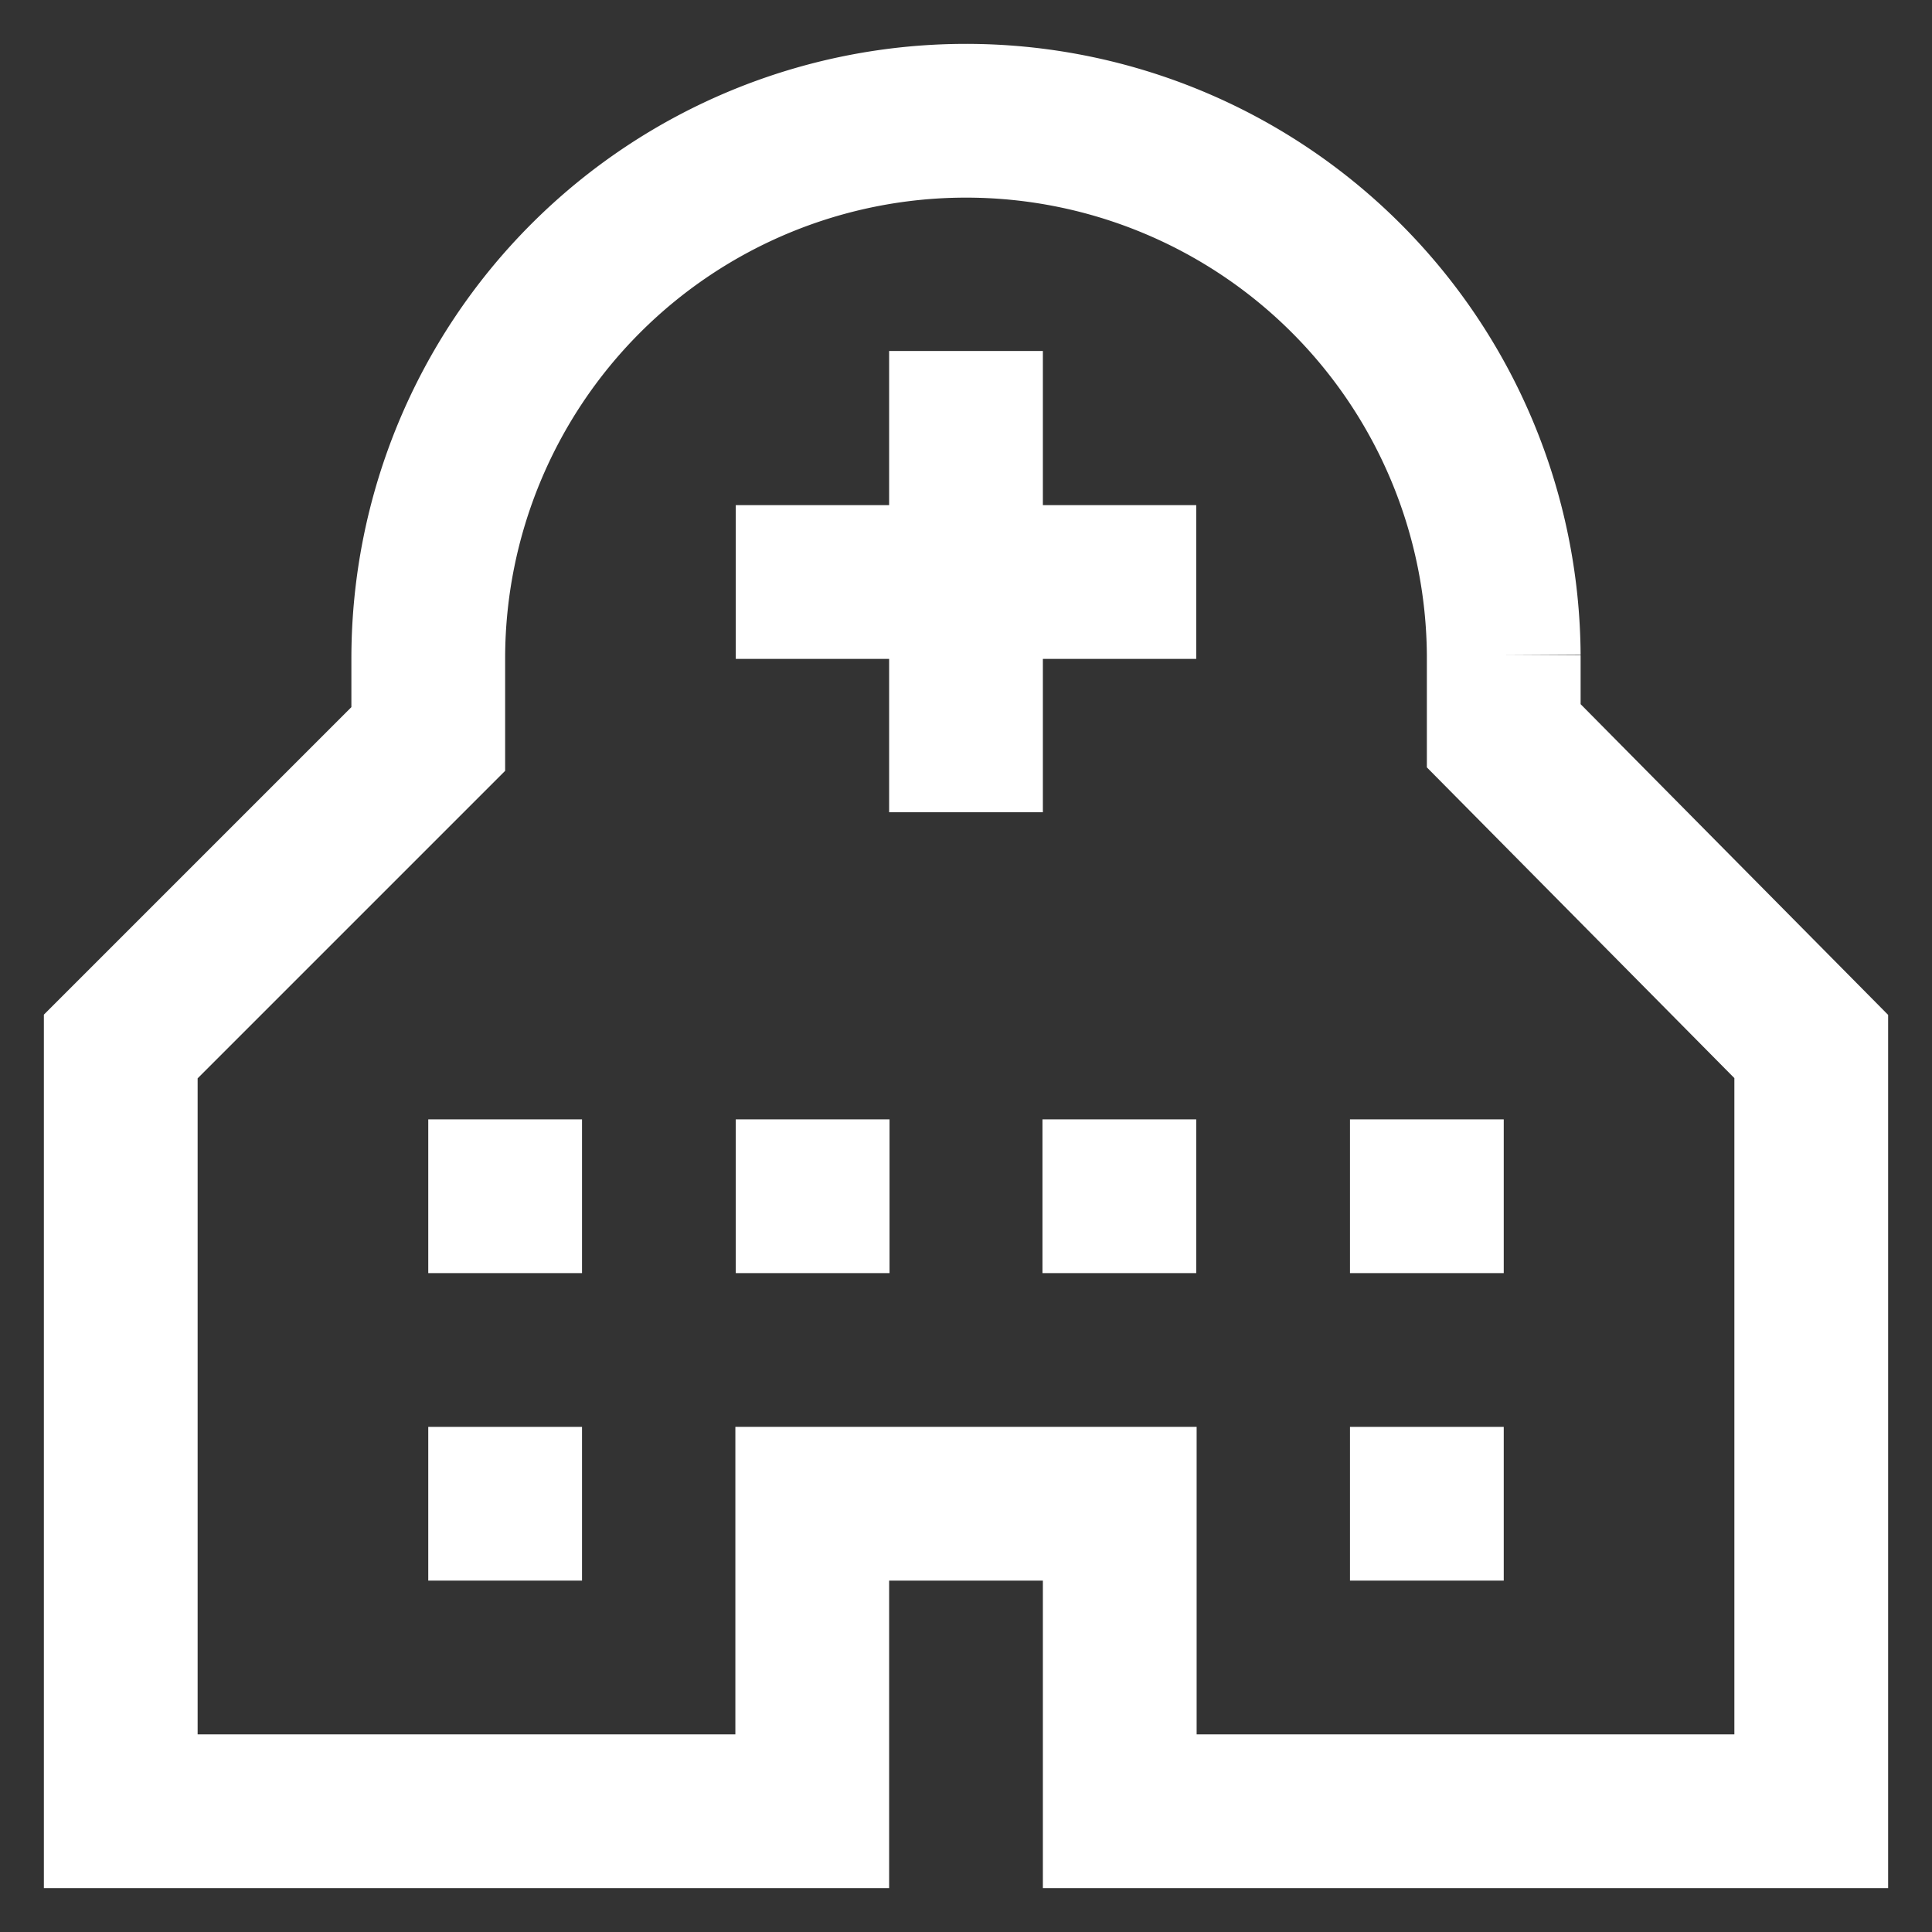 <?xml version="1.0" encoding="utf-8"?>

<!-- Uploaded to: SVG Repo, www.svgrepo.com, Generator: SVG Repo Mixer Tools -->
<svg width="60px" height="60px" viewBox="0 0 24 24" xmlns="http://www.w3.org/2000/svg">

<rect x="0" y="0" width="24" height="24" fill="#333333" stroke="none"/>

<defs>

<style>.cls-1{fill:none;stroke:#ffffff;stroke-miterlimit:10;stroke-width:1.91px;}</style>

</defs>

<g id="medical_center" data-name="medical center">

<line class="cls-1" x1="9.14" y1="7.23" x2="14.86" y2="7.23"/>

<line class="cls-1" x1="12" y1="4.36" x2="12" y2="10.09"/>

<line class="cls-1" x1="9.14" y1="14.86" x2="11.05" y2="14.86"/>

<line class="cls-1" x1="12.95" y1="14.86" x2="14.86" y2="14.86"/>

<line class="cls-1" x1="5.32" y1="14.86" x2="7.23" y2="14.86"/>

<line class="cls-1" x1="5.32" y1="18.68" x2="7.23" y2="18.68"/>

<line class="cls-1" x1="16.77" y1="14.86" x2="18.68" y2="14.86"/>

<line class="cls-1" x1="16.77" y1="18.68" x2="18.68" y2="18.68"/>

<path class="cls-1" d="M13.91,22.5H22.5V13L18.68,9.14v-1A6.68,6.68,0,0,0,12,1.5h0A6.68,6.68,0,0,0,5.32,8.18v1L1.5,13V22.5h8.59V18.68h3.82Z"/>

</g>

</svg>